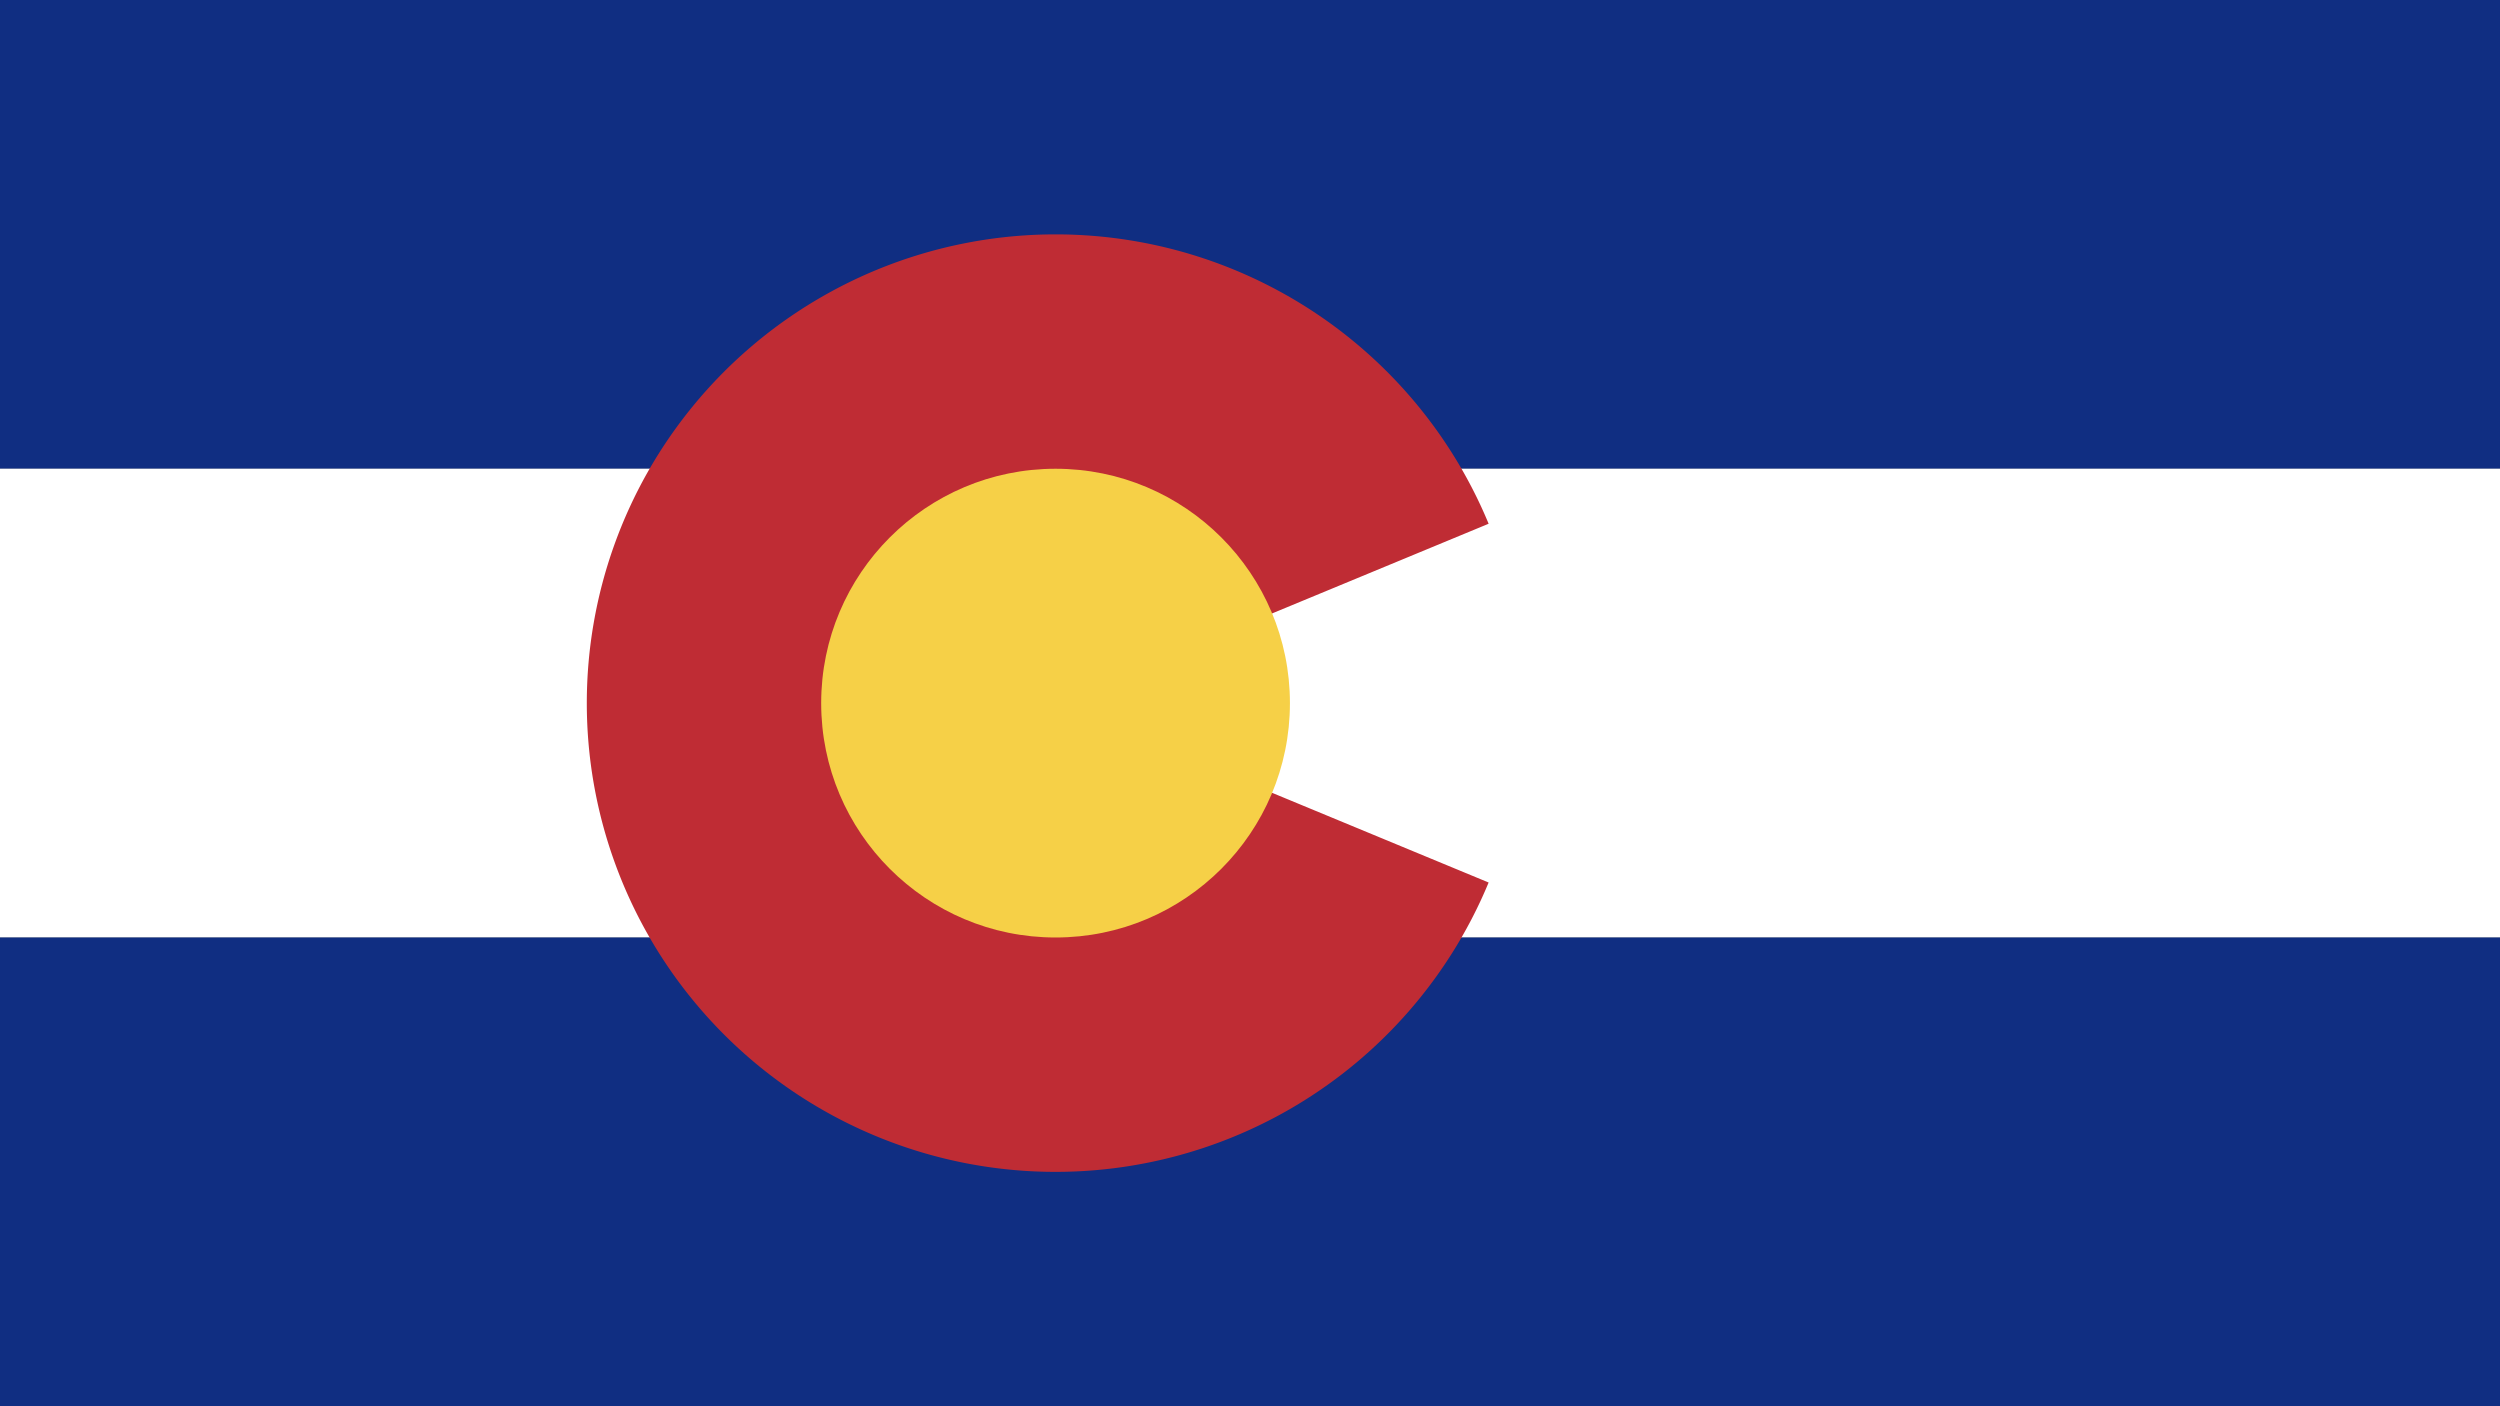 <?xml version="1.0"?>
<svg xmlns="http://www.w3.org/2000/svg" xmlns:xlink="http://www.w3.org/1999/xlink" version="1.1" width="640" height="360" viewBox="0 0 640 360">
<rect x="0" y="0" width="640" height="360" fill="#808080" stroke="none"/>
<!-- Generated by Kreative Vexillo v1.0 -->
<style>
.blue{fill:rgb(16,46,130);}
.red{fill:rgb(191,44,52);}
.white{fill:rgb(255,255,255);}
.yellow{fill:rgb(246,208,71);}
</style>
<g>
<g>
<rect x="0" y="0" width="640" height="120" class="blue"/>
<rect x="0" y="120" width="640" height="120" class="white"/>
<rect x="0" y="240" width="640" height="120" class="blue"/>
</g>
<path d="M 270.222 180 L 381.088 134.078 A 120 120 0 1 0 381.088 225.922 Z" class="red"/>
<ellipse cx="270.222" cy="180" rx="60" ry="60" class="yellow"/>
</g>
</svg>
